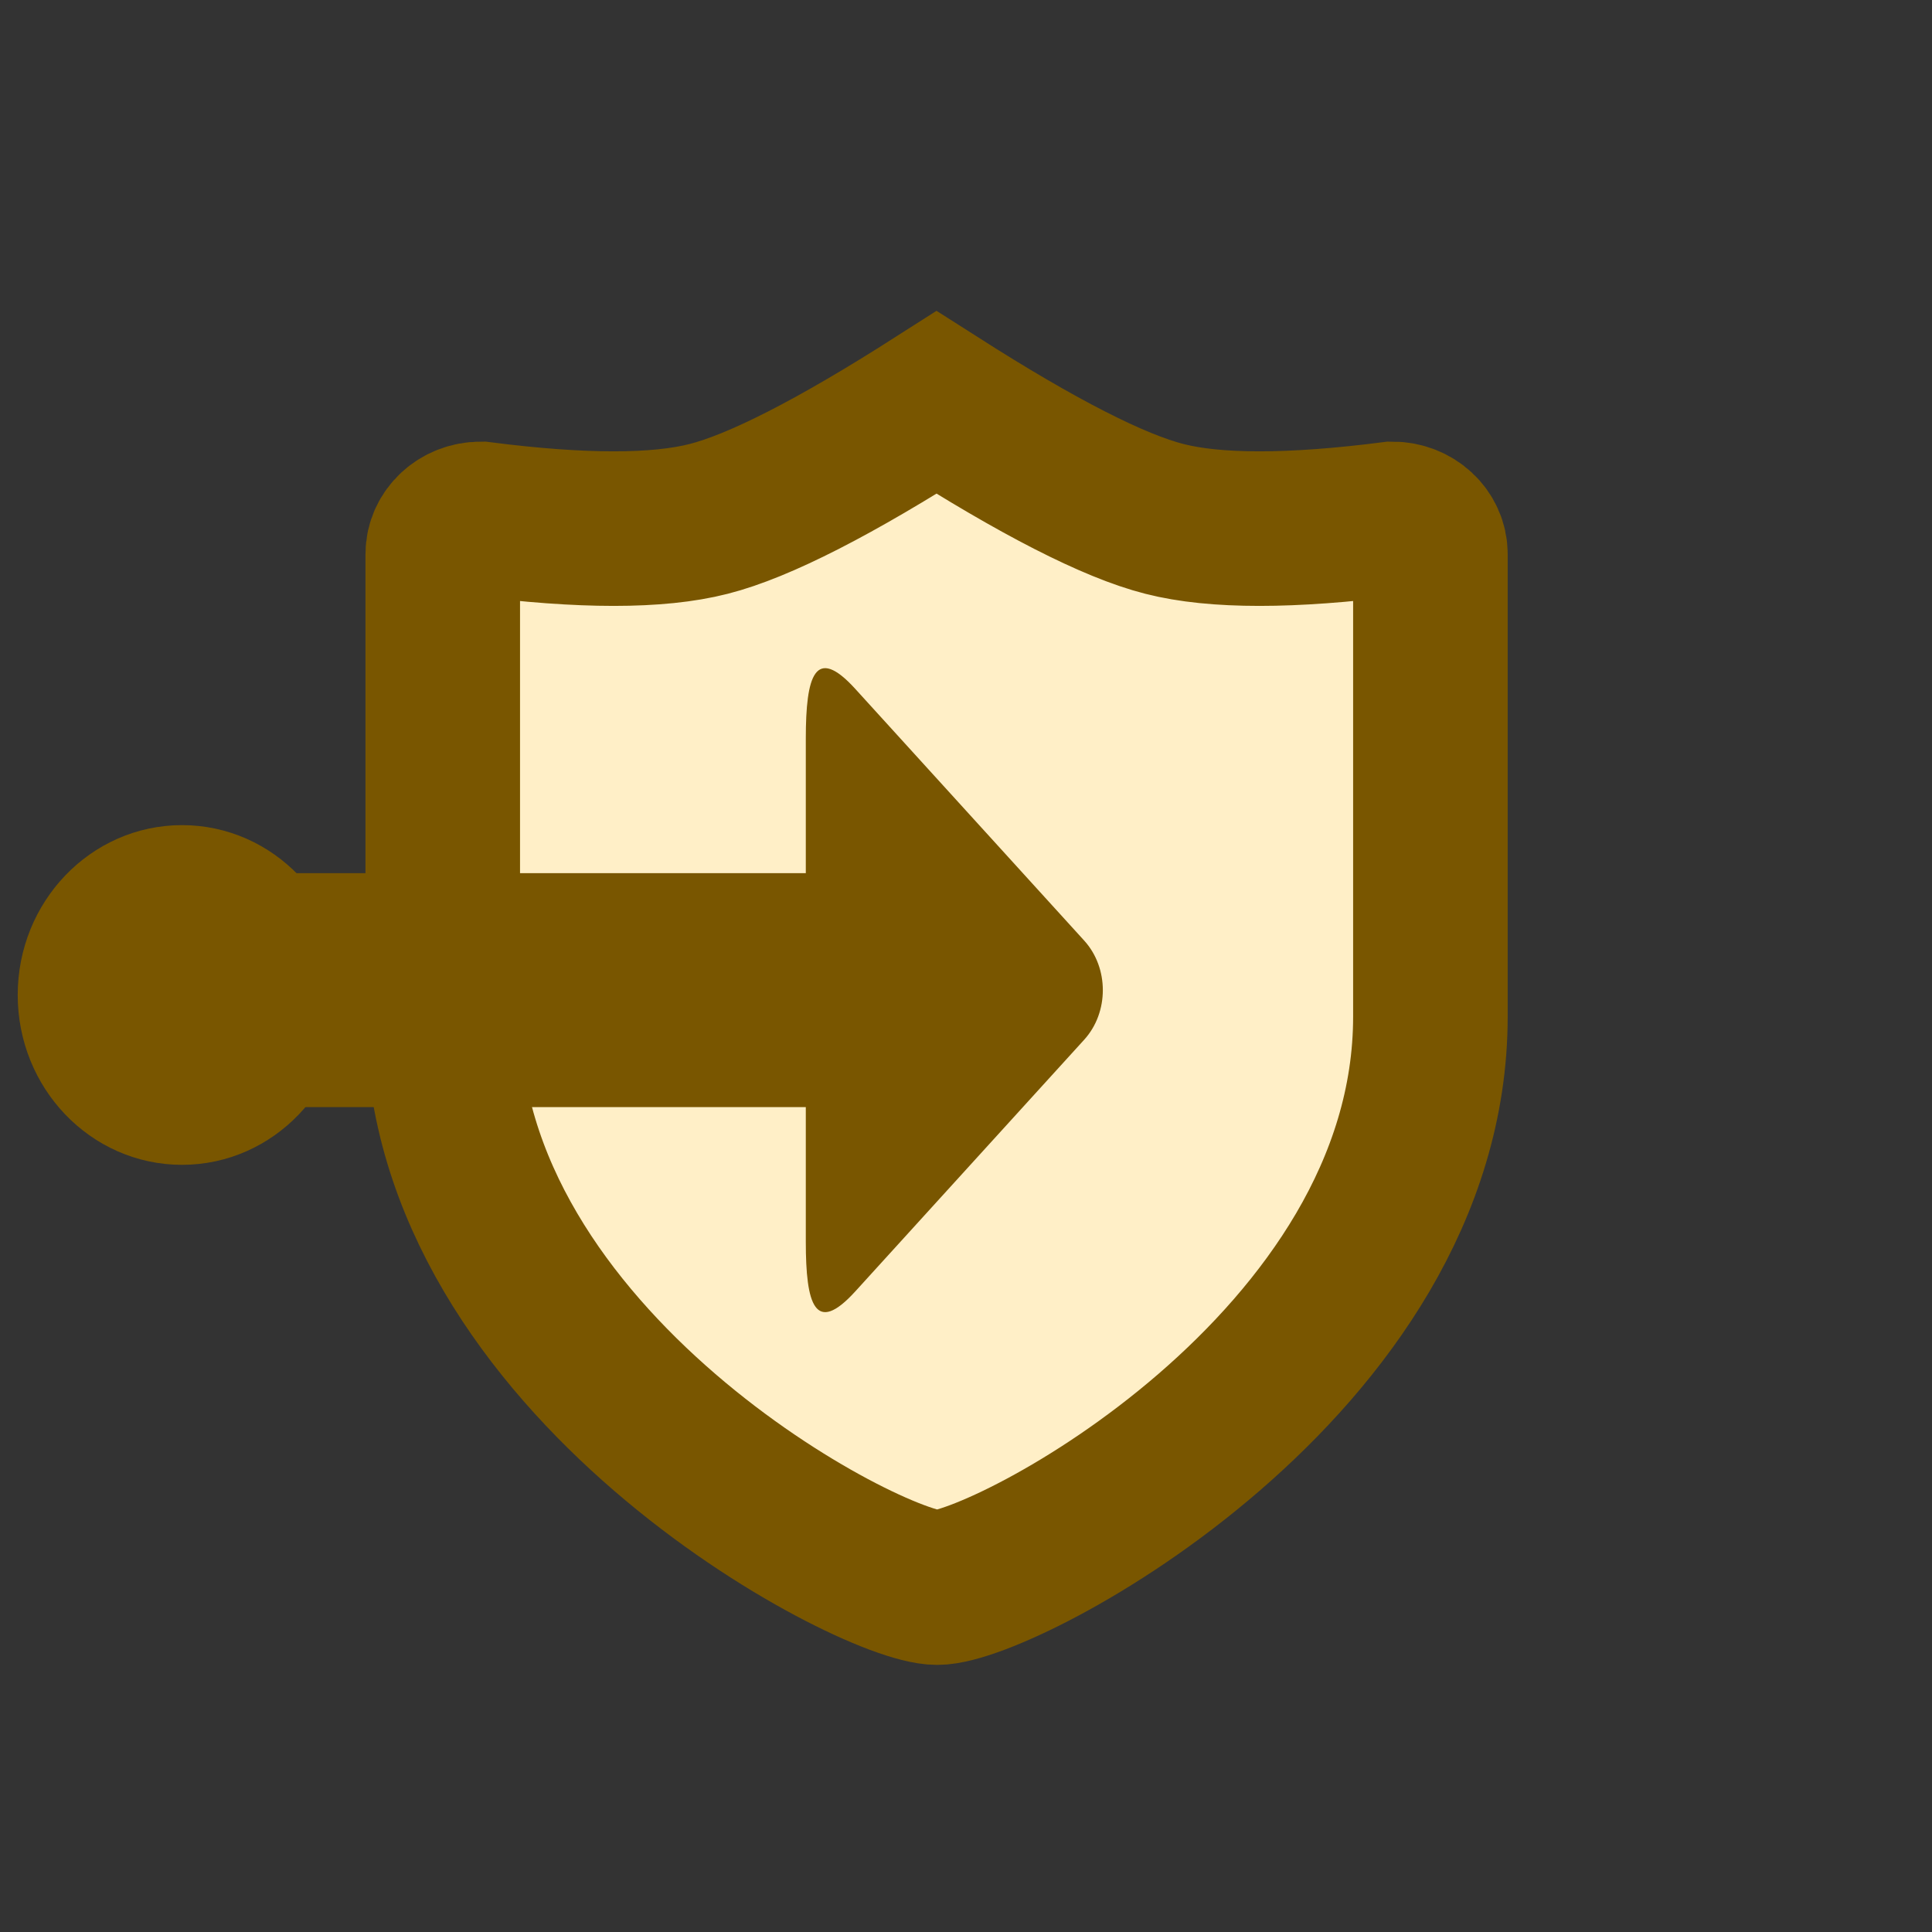 <?xml version="1.0" encoding="UTF-8"?>
<svg width="24px" height="24px" viewBox="0 0 24 24" version="1.1" xmlns="http://www.w3.org/2000/svg" xmlns:xlink="http://www.w3.org/1999/xlink">
    <rect x="0" y="0" width="24" height="24" fill="#333333" stroke="none"/>
    <title>ingress-only</title>
    <g id="ingress-only" stroke="none" stroke-width="1" fill="none" fill-rule="evenodd">
        <g id="Group-62-Copy" transform="translate(0.7, 5)">
            <path d="M16.596,1.446 C15.338,1.607 14.394,1.607 13.765,1.446 C13.136,1.286 12.193,0.803 10.934,0 C9.676,0.803 8.732,1.286 8.103,1.446 C7.474,1.607 6.531,1.607 5.272,1.446 C5.011,1.446 4.8,1.642 4.8,1.884 L4.8,7.627 C4.8,11.946 10.109,14.722 10.941,14.722 C11.774,14.722 17.069,11.946 17.069,7.628 L17.069,1.884 C17.069,1.642 16.858,1.446 16.596,1.446 Z" id="pficon-security" stroke="#795600" stroke-width="1.92" fill="#FFEFC7"></path>
            <path d="M7.416,13.268 L10.543,10.424 C11.092,9.924 10.703,9.81 9.926,9.81 L8.253,9.81 L8.253,1.497 C8.253,1.278 8.058,1.1 7.817,1.1 L5.783,1.1 C5.542,1.1 5.347,1.278 5.347,1.497 L5.347,9.81 L3.674,9.81 C2.897,9.81 2.508,9.924 3.057,10.424 L6.184,13.268 C6.524,13.577 7.076,13.577 7.416,13.268 Z" id="long-arrow-alt-down" fill="#795600" transform="translate(6.8, 7.3) rotate(-90) translate(-6.8, -7.3) "></path>
            <ellipse id="Oval" stroke="#795600" stroke-width="0.96" fill="#795600" transform="translate(1.561, 7.36) scale(-1, 1) translate(-1.561, -7.36) " cx="1.561" cy="7.36" rx="1.561" ry="1.63"></ellipse>
        </g>
    </g>
</svg>